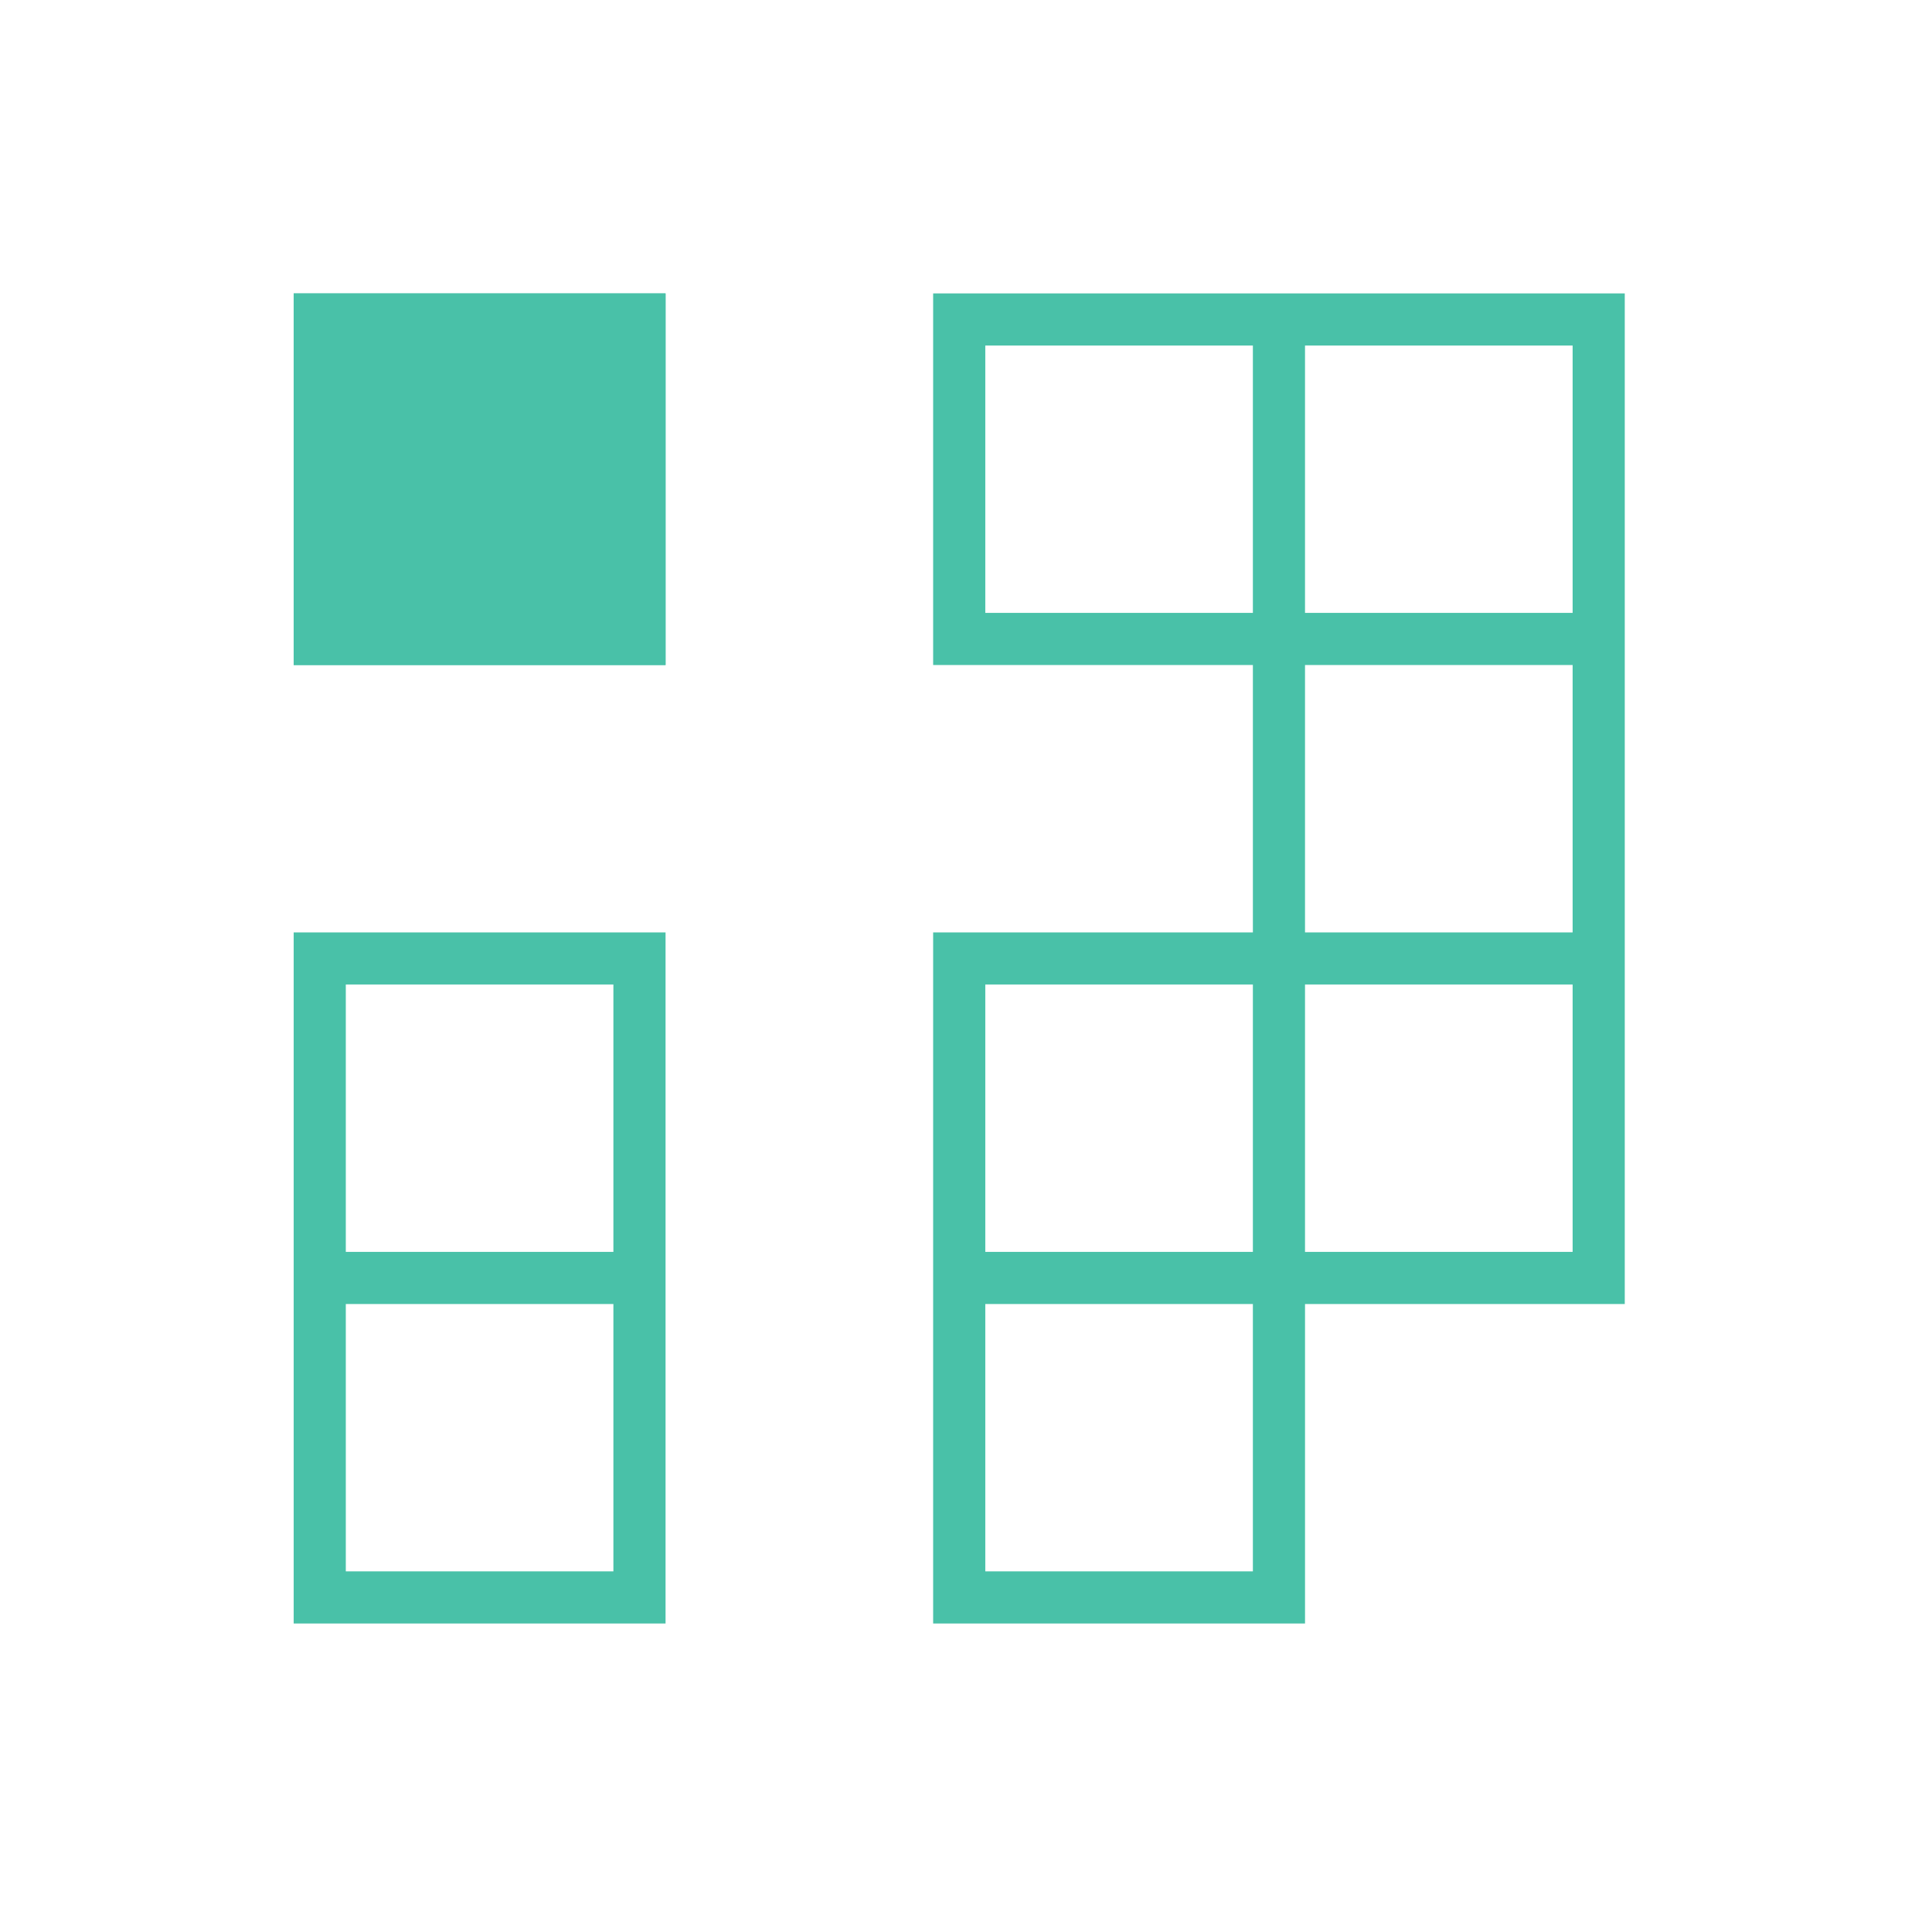 <?xml version="1.0" encoding="UTF-8" standalone="no"?>
<!DOCTYPE svg PUBLIC "-//W3C//DTD SVG 1.1//EN" "http://www.w3.org/Graphics/SVG/1.1/DTD/svg11.dtd">
<svg width="100%" height="100%" viewBox="0 0 542 542" version="1.1" xmlns="http://www.w3.org/2000/svg" xmlns:xlink="http://www.w3.org/1999/xlink" xml:space="preserve" xmlns:serif="http://www.serif.com/" style="fill-rule:evenodd;clip-rule:evenodd;stroke-linejoin:round;stroke-miterlimit:2;">
    <path id="BODY" d="M366.108,365.825L455.808,365.825L455.808,82.312L261.783,82.313L261.783,186.567L351.483,186.567L351.483,261.571L261.783,261.571L261.783,455.454L366.108,455.454L366.108,365.825ZM186.712,455.454L186.713,261.571L82.388,261.571L82.388,455.454L186.713,455.454L186.712,455.454ZM97.012,365.825L172.082,365.825L172.082,440.825L97.011,440.825L97.012,365.825ZM276.412,365.825L351.482,365.825L351.482,440.825L276.412,440.825L276.412,365.825ZM441.182,276.196L366.107,276.196L366.107,351.196L441.182,351.196L441.182,276.196ZM276.412,351.196L276.412,276.196L351.482,276.196L351.482,351.196L276.412,351.196ZM97.011,351.196L97.012,276.196L172.082,276.196L172.082,351.196L97.011,351.196ZM441.182,186.567L366.107,186.567L366.107,261.571L441.182,261.571L441.182,186.567ZM351.482,96.942L351.482,171.942L276.412,171.942L276.412,96.942L351.482,96.942ZM366.107,96.942L366.107,171.942L441.182,171.942L441.182,96.942L366.107,96.942Z" style="fill:rgb(73,193,168);"/>
    <rect id="DOT-F" serif:id="DOT F" x="82.388" y="82.313" width="104.325" height="104.254" style="fill:rgb(73,193,168);">
    <animate dur="3s" values="#fff; #49c1a8; #fff;" keyTimes="0; 0.5; 1" attributeName="fill" repeatCount="indefinite"/>
    </rect>
    <path id="DOT" d="M186.713,186.567L186.713,82.313L82.388,82.313L82.388,186.567L186.713,186.567ZM172.083,96.942L172.083,171.942L97.012,171.942L97.013,96.942L172.083,96.942Z" style="fill:rgb(73,193,168);"/>
</svg>
